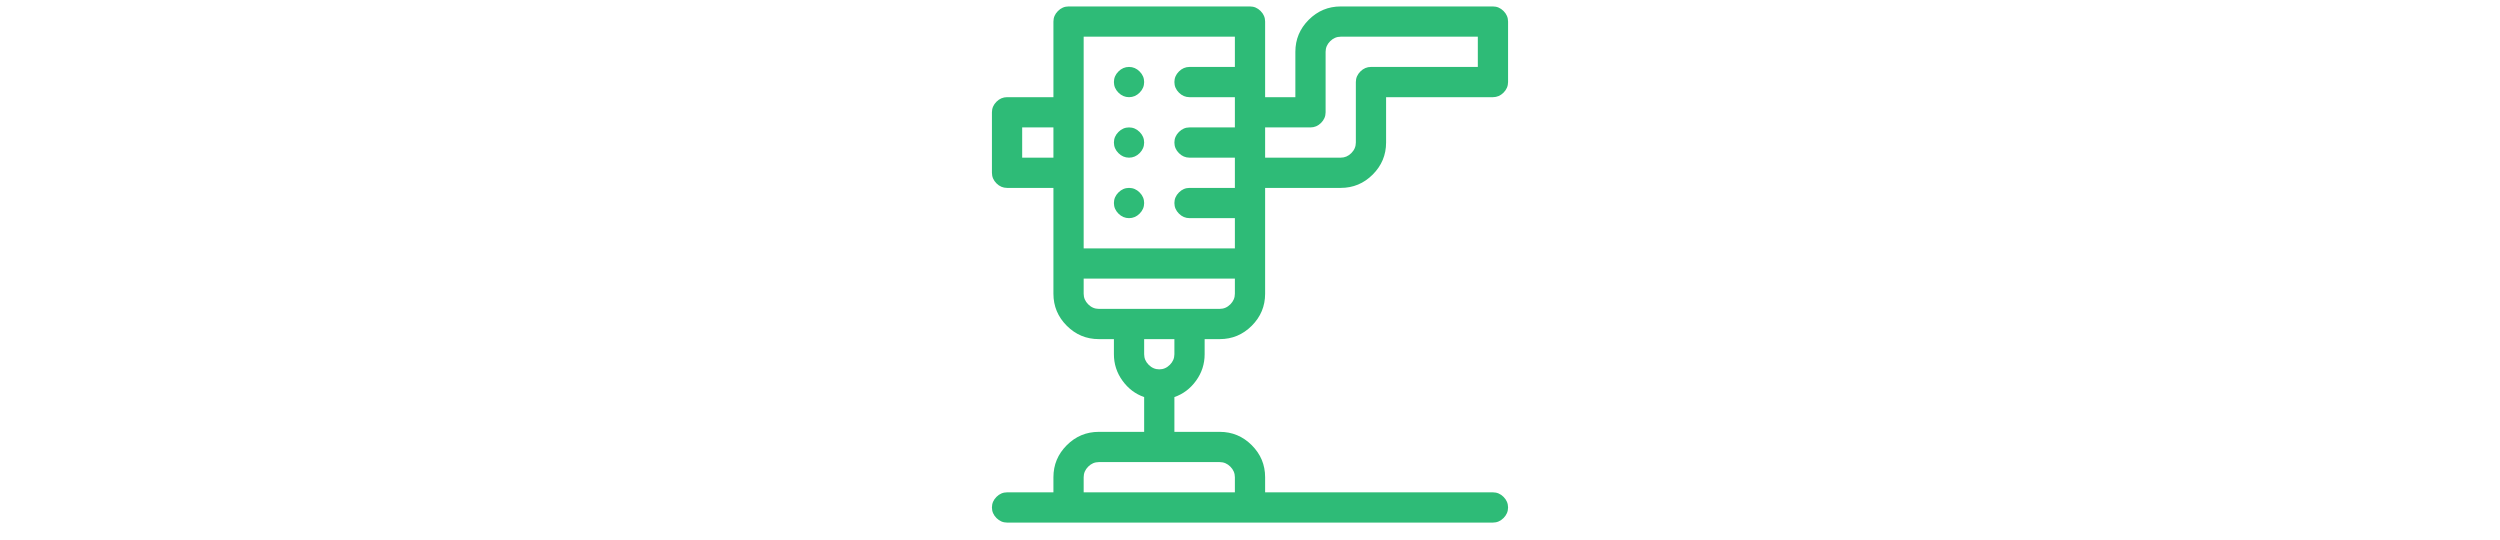<svg width="310" height="67" viewBox="0 0 310 67" fill="none" xmlns="http://www.w3.org/2000/svg">
<g clip-path="url(#clip0_8360_23386)">
<path d="M141.875 17.675C141.875 18.175 141.688 18.613 141.312 18.988C140.938 19.363 140.5 19.55 140 19.55C139.5 19.55 139.062 19.363 138.688 18.988C138.312 18.613 138.125 18.175 138.125 17.675C138.125 17.175 138.312 16.738 138.688 16.363C139.062 15.988 139.5 15.8 140 15.8C140.5 15.8 140.938 15.988 141.312 16.363C141.688 16.738 141.875 17.175 141.875 17.675ZM141.875 25.175C141.875 25.675 141.688 26.113 141.312 26.488C140.938 26.863 140.5 27.05 140 27.05C139.5 27.05 139.062 26.863 138.688 26.488C138.312 26.113 138.125 25.675 138.125 25.175C138.125 24.675 138.312 24.238 138.688 23.863C139.062 23.488 139.5 23.3 140 23.3C140.5 23.3 140.938 23.488 141.312 23.863C141.688 24.238 141.875 24.675 141.875 25.175ZM141.875 10.175C141.875 10.675 141.688 11.113 141.312 11.488C140.938 11.863 140.5 12.05 140 12.05C139.5 12.05 139.062 11.863 138.688 11.488C138.312 11.113 138.125 10.675 138.125 10.175C138.125 9.675 138.312 9.238 138.688 8.863C139.062 8.488 139.5 8.3 140 8.3C140.5 8.3 140.938 8.488 141.312 8.863C141.688 9.238 141.875 9.675 141.875 10.175ZM185.125 0.8H166.25C164.708 0.8 163.385 1.352 162.281 2.456C161.177 3.56 160.625 4.883 160.625 6.425V12.05H156.875V2.675C156.875 2.175 156.688 1.738 156.312 1.363C155.938 0.988 155.5 0.8 155 0.8H132.5C132 0.8 131.562 0.988 131.188 1.363C130.812 1.738 130.625 2.175 130.625 2.675V12.05H124.875C124.375 12.05 123.938 12.238 123.562 12.613C123.188 12.988 123 13.425 123 13.925V21.425C123 21.925 123.188 22.363 123.562 22.738C123.938 23.113 124.375 23.3 124.875 23.3H130.625V36.425C130.625 37.967 131.177 39.29 132.281 40.394C133.385 41.498 134.708 42.05 136.25 42.05H138.125V43.925C138.125 45.133 138.479 46.227 139.188 47.206C139.896 48.185 140.792 48.862 141.875 49.237V53.55H136.25C134.708 53.55 133.385 54.102 132.281 55.206C131.177 56.31 130.625 57.633 130.625 59.175V61.05H124.875C124.375 61.05 123.938 61.237 123.562 61.612C123.188 61.987 123 62.425 123 62.925C123 63.425 123.188 63.862 123.562 64.237C123.938 64.612 124.375 64.8 124.875 64.8H185.125C185.625 64.8 186.062 64.612 186.438 64.237C186.812 63.862 187 63.425 187 62.925C187 62.425 186.812 61.987 186.438 61.612C186.062 61.237 185.625 61.05 185.125 61.05H156.875V59.175C156.875 57.633 156.323 56.31 155.219 55.206C154.115 54.102 152.792 53.55 151.25 53.55H145.625V49.237C146.708 48.862 147.604 48.185 148.312 47.206C149.021 46.227 149.375 45.133 149.375 43.925V42.05H151.25C152.792 42.05 154.115 41.498 155.219 40.394C156.323 39.29 156.875 37.967 156.875 36.425V23.3H166.25C167.792 23.3 169.115 22.748 170.219 21.644C171.323 20.54 171.875 19.217 171.875 17.675V12.05H185.125C185.625 12.05 186.062 11.863 186.438 11.488C186.812 11.113 187 10.675 187 10.175V2.675C187 2.175 186.812 1.738 186.438 1.363C186.062 0.988 185.625 0.8 185.125 0.8ZM153.125 59.175V61.05H134.375V59.175C134.375 58.675 134.562 58.237 134.938 57.862C135.312 57.487 135.75 57.3 136.25 57.3H151.25C151.75 57.3 152.188 57.487 152.562 57.862C152.938 58.237 153.125 58.675 153.125 59.175ZM134.375 4.55H153.125V8.3H147.5C147 8.3 146.562 8.488 146.188 8.863C145.812 9.238 145.625 9.675 145.625 10.175C145.625 10.675 145.812 11.113 146.188 11.488C146.562 11.863 147 12.05 147.5 12.05H153.125V15.8H147.5C147 15.8 146.562 15.988 146.188 16.363C145.812 16.738 145.625 17.175 145.625 17.675C145.625 18.175 145.812 18.613 146.188 18.988C146.562 19.363 147 19.55 147.5 19.55H153.125V23.3H147.5C147 23.3 146.562 23.488 146.188 23.863C145.812 24.238 145.625 24.675 145.625 25.175C145.625 25.675 145.812 26.113 146.188 26.488C146.562 26.863 147 27.05 147.5 27.05H153.125V30.8H134.375V4.55ZM126.75 19.55V15.8H130.625V19.55H126.75ZM145.625 43.925C145.625 44.425 145.438 44.862 145.062 45.237C144.688 45.612 144.25 45.8 143.75 45.8C143.25 45.8 142.812 45.612 142.438 45.237C142.062 44.862 141.875 44.425 141.875 43.925V42.05H145.625V43.925ZM151.25 38.3H136.25C135.75 38.3 135.312 38.112 134.938 37.737C134.562 37.362 134.375 36.925 134.375 36.425V34.55H153.125V36.425C153.125 36.925 152.938 37.362 152.562 37.737C152.188 38.112 151.75 38.3 151.25 38.3ZM170 8.3C169.5 8.3 169.062 8.488 168.688 8.863C168.312 9.238 168.125 9.675 168.125 10.175V17.675C168.125 18.175 167.938 18.613 167.562 18.988C167.188 19.363 166.75 19.55 166.25 19.55H156.875V15.8H162.5C163 15.8 163.438 15.613 163.812 15.238C164.188 14.863 164.375 14.425 164.375 13.925V6.425C164.375 5.925 164.562 5.488 164.938 5.113C165.312 4.738 165.75 4.55 166.25 4.55H183.25V8.3H170Z" fill="#2EBB77"/>
</g>
<defs>
<clipPath id="clip0_8360_23386">
<rect width="64" height="64" fill="white" transform="matrix(1 0 0 -1 123 64.8)"/>
</clipPath>
</defs>
</svg>

